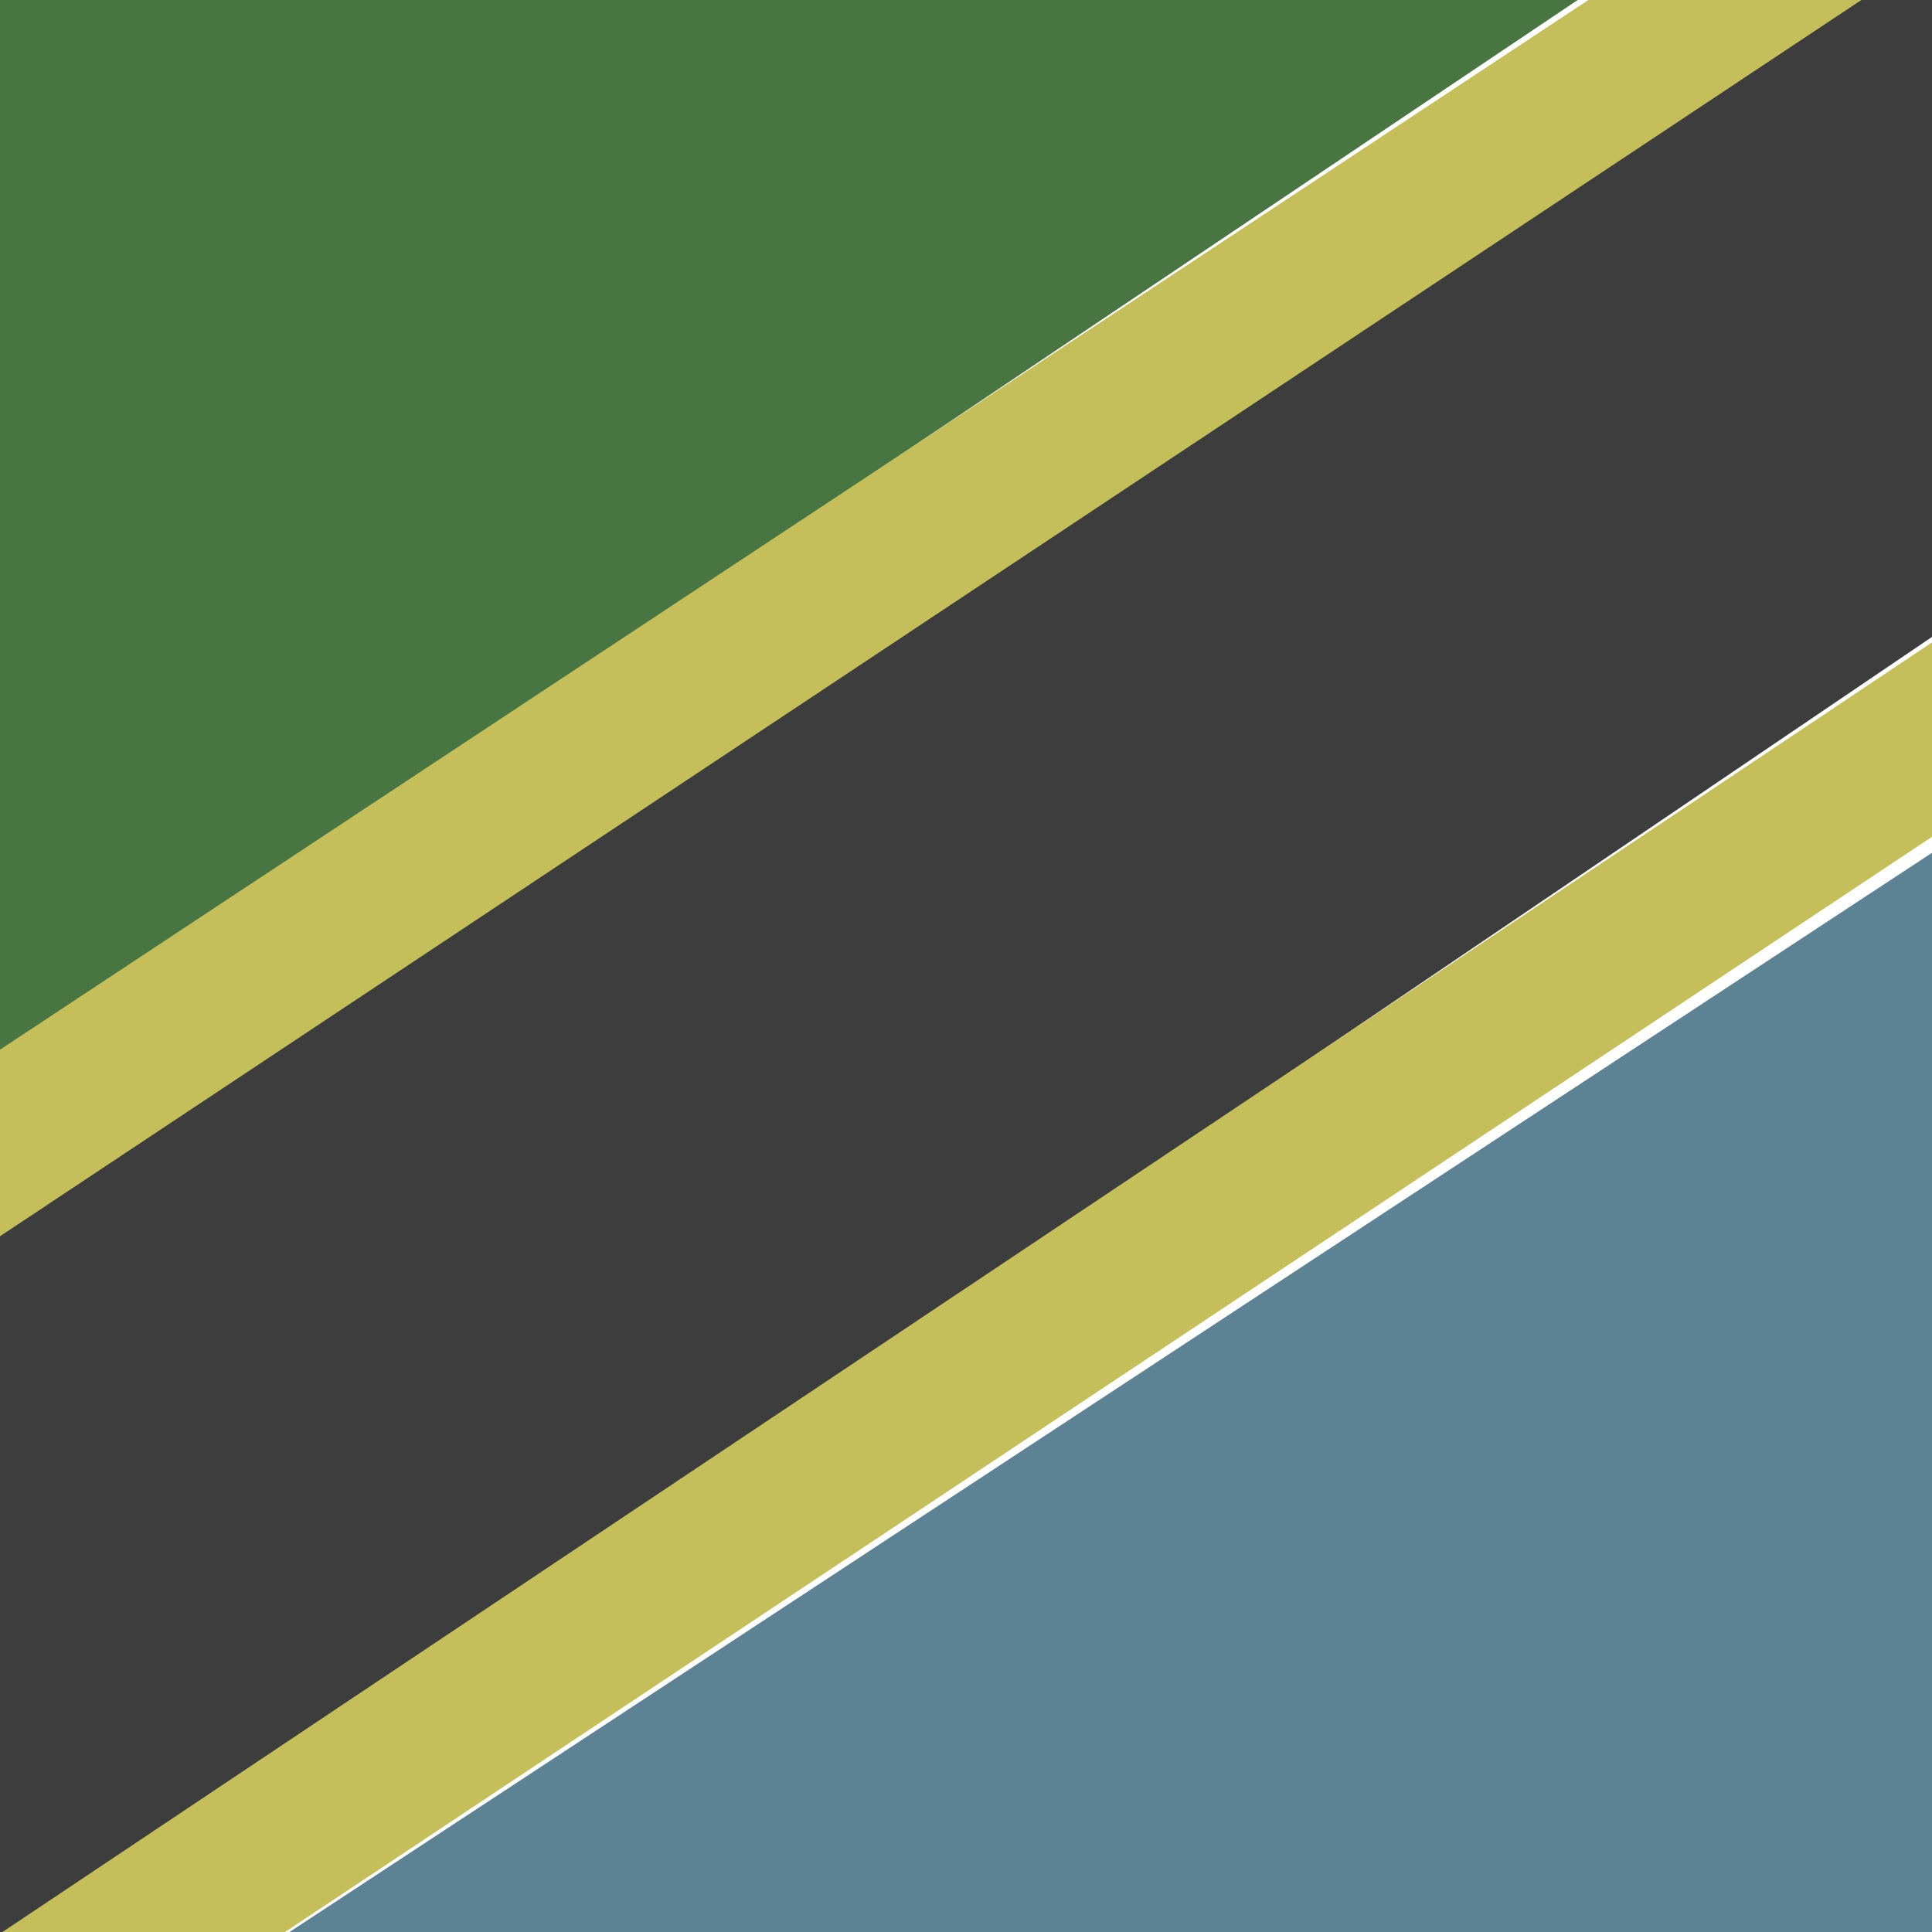 <?xml version="1.0" encoding="utf-8"?>
<!-- Generator: Adobe Illustrator 17.0.2, SVG Export Plug-In . SVG Version: 6.00 Build 0)  -->
<!DOCTYPE svg PUBLIC "-//W3C//DTD SVG 1.1//EN" "http://www.w3.org/Graphics/SVG/1.1/DTD/svg11.dtd">
<svg version="1.1" id="Layer_1" xmlns="http://www.w3.org/2000/svg" xmlns:xlink="http://www.w3.org/1999/xlink" x="0px" y="0px"
	 width="20px" height="20px" viewBox="0 0 20 20" enable-background="new 0 0 20 20" xml:space="preserve">
<g id="Layer_1_3_" display="none">
	<g id="Layer_1_1_" display="inline">
	</g>
	<g id="Layer_1_2_" display="inline">
	</g>
	<g id="WOB7BW_1_" display="inline">
		<g>
			<path fill="#010101" d="M-1.579,21.123c-1.748,0-3.495-0.007-5.243,0.008c-0.265,0.002-0.321-0.051-0.317-0.316
				c0.019-1.089,0.008-2.179,0.008-3.269c0.11-0.047,0.221-0.093,0.331-0.14c0.343-0.05,0.619-0.176,0.657-0.574
				c0.036-0.023,0.071-0.046,0.107-0.069c0.139,0.154,0.278,0.308,0.428,0.474c0.236-0.296,0.018-0.558,0.078-0.804
				c2.764-1.904,5.559-3.762,8.379-5.581c0.235,0.194,0.219,0.023,0.207-0.142l0.007-0.006c0.503,0.184,0.597-0.242,0.787-0.527
				c0.154-0.097,0.307-0.194,0.461-0.291C4.426,9.879,4.523,9.85,4.53,9.709l0.011-0.004c0.466,0.143,0.743-0.008,0.79-0.512
				C5.369,9.171,5.405,9.15,5.442,9.128c0.172,0.363,0.513,0.066,0.769,0.195c0.347,0.175,0.574-0.12,0.426-0.391
				C6.449,8.588,6.761,8.458,6.783,8.223C6.876,8.166,6.968,8.108,7.061,8.05c0.124,0.069,0.207,0.324,0.373,0.175
				c0.157-0.14-0.113-0.2-0.146-0.318L7.284,7.912C7.332,7.876,7.38,7.84,7.428,7.805l0.004-0.002
				C7.726,7.878,8.06,8.02,8.222,7.632c0.143-0.343,0.433-0.446,0.71-0.594c0.13,0.127-0.17,0.277,0.03,0.366
				c0.08,0.035,0.194-0.007,0.293-0.015c-0.063-0.426,0.6-0.58,0.396-1.059c0.818-0.546,1.637-1.093,2.455-1.639
				c0.103,0.127,0.353,0.276,0.377,0.186c0.115-0.429,0.771-0.399,0.736-0.917c0.124-0.083,0.247-0.166,0.371-0.249
				c0.026,0.098,0.047,0.226,0.171,0.219c0.344-0.019,0.911-0.611,0.942-0.963c0.077-0.054,0.153-0.107,0.23-0.161
				c0.502,0.358,0.642-0.344,1.037-0.352c0.416-0.009,0.242-0.229,0.096-0.409c1.726-1.165,3.452-2.331,5.178-3.496
				c1.736,0,3.472,0.007,5.208-0.007c0.272-0.002,0.36,0.031,0.353,0.338c-0.026,1.123-0.01,2.246-0.01,3.37
				c-1.706,1.123-3.413,2.244-5.118,3.368c-2.479,1.635-4.956,3.274-7.434,4.911c-0.577-0.04-0.927,0.661-1.58,0.404
				c0.093,0.217,0.155,0.361,0.217,0.506c-1.455,0.977-2.91,1.956-4.366,2.931C5.15,16.622,1.785,18.872-1.579,21.123z
				 M4.465,10.146c0.013,0.007,0.025,0.013,0.038,0.02c-0.012-0.007-0.024-0.015-0.036-0.022c-0.013-0.007-0.026-0.014-0.039-0.02
				C4.44,10.13,4.453,10.138,4.465,10.146z M14.212,4.346c0.069,0.031,0.139,0.063,0.209,0.092c0.002,0.001,0.017-0.032,0.025-0.049
				C14.368,4.375,14.29,4.361,14.212,4.346c-0.031-0.115-0.06-0.236-0.221-0.203C13.964,4.149,13.923,4.2,13.928,4.22
				C13.966,4.381,14.108,4.323,14.212,4.346z M10.06,6.421c0.026-0.016,0.051-0.032,0.077-0.048
				c-0.014-0.01-0.033-0.032-0.043-0.029c-0.028,0.01-0.052,0.03-0.078,0.045C10.031,6.4,10.045,6.41,10.06,6.421z"/>
			<path fill="#0197FD" d="M26.795,3.976c0,5.564-0.005,11.128,0.011,16.691c0.001,0.4-0.109,0.465-0.479,0.464
				c-8.438-0.011-16.876-0.009-25.314-0.009c0.112-0.087,0.218-0.183,0.336-0.261C8.22,16.283,15.091,11.703,21.966,7.13
				C23.566,6.067,25.184,5.027,26.795,3.976z"/>
			<path fill="#0E9900" d="M-7.13,15.695c0-5.564,0.005-11.128-0.011-16.691c-0.001-0.4,0.109-0.465,0.479-0.464
				c8.397,0.011,16.794,0.009,25.191,0.009c0.011,0.189-0.157,0.221-0.269,0.296c-1.4,0.935-2.801,1.869-4.202,2.801
				C8.539,5.319,3.021,8.994-2.501,12.662C-4.038,13.683-5.587,14.685-7.13,15.695z"/>
			<path fill="#F6F802" d="M26.795,3.976c-1.61,1.051-3.228,2.09-4.829,3.155C15.09,11.704,8.219,16.284,1.348,20.862
				c-0.118,0.078-0.224,0.174-0.336,0.261c-0.864,0-1.727,0-2.591,0c3.364-2.251,6.728-4.501,10.091-6.753
				c1.457-0.975,2.911-1.954,4.366-2.931c0.48-0.266,0.946-0.551,1.363-0.91c2.478-1.637,4.955-3.275,7.434-4.911
				c1.705-1.125,3.412-2.246,5.118-3.368C26.795,2.825,26.795,3.4,26.795,3.976z"/>
			<path fill="#F6F800" d="M-7.13,15.695c1.543-1.011,3.092-2.012,4.629-3.033c5.522-3.669,11.04-7.344,16.56-11.017
				c1.401-0.933,2.803-1.866,4.202-2.801c0.112-0.075,0.28-0.107,0.269-0.296c0.905,0,1.809,0,2.714,0
				c-1.726,1.165-3.452,2.331-5.178,3.496c-0.378,0.254-0.755,0.508-1.133,0.762c-0.077,0.054-0.153,0.107-0.23,0.161
				c-0.4,0.206-0.778,0.444-1.113,0.745c-0.124,0.083-0.247,0.166-0.371,0.249c-0.411,0.183-0.767,0.45-1.113,0.731
				c-0.818,0.546-1.637,1.093-2.455,1.639c-0.77,0.445-1.509,0.936-2.219,1.472L7.428,7.805C7.38,7.84,7.332,7.876,7.284,7.912
				l0.005-0.005C7.213,7.955,7.137,8.002,7.061,8.05C6.968,8.108,6.876,8.166,6.783,8.223C6.336,8.525,5.889,8.827,5.442,9.128
				C5.405,9.15,5.369,9.171,5.332,9.192c-0.263,0.171-0.527,0.341-0.79,0.512L4.531,9.708c-0.073,0.06-0.146,0.118-0.219,0.177
				c-0.154,0.097-0.307,0.194-0.461,0.291c-0.262,0.176-0.524,0.351-0.787,0.527l-0.007,0.006c-0.069,0.047-0.138,0.095-0.207,0.142
				c-2.82,1.82-5.615,3.677-8.379,5.581c-0.202,0.06-0.362,0.183-0.507,0.33c-0.036,0.023-0.071,0.046-0.107,0.069
				c-0.246,0.161-0.587,0.213-0.657,0.574c-0.11,0.047-0.221,0.093-0.331,0.14C-7.13,16.929-7.13,16.312-7.13,15.695z"/>
			<path fill="#0F0D08" d="M7.432,7.803c0.71-0.536,1.449-1.027,2.219-1.472C9.855,6.809,9.193,6.964,9.255,7.39
				C9.156,7.397,9.042,7.44,8.962,7.405c-0.201-0.089,0.099-0.238-0.03-0.366C8.655,7.187,8.365,7.29,8.222,7.633
				C8.06,8.019,7.726,7.878,7.432,7.803z"/>
			<path fill="#0F0D08" d="M5.442,9.128c0.447-0.302,0.894-0.603,1.341-0.905C6.761,8.458,6.449,8.588,6.637,8.932
				c0.148,0.271-0.079,0.566-0.426,0.391C5.955,9.194,5.614,9.492,5.442,9.128z"/>
			<path fill="#0F0D08" d="M13.59,3.711c0.336-0.301,0.714-0.539,1.113-0.745c-0.031,0.352-0.598,0.944-0.942,0.963
				C13.637,3.937,13.615,3.81,13.59,3.711z"/>
			<path fill="#0F0D08" d="M14.933,2.806c0.378-0.254,0.755-0.508,1.133-0.762c0.146,0.18,0.321,0.4-0.096,0.409
				C15.575,2.463,15.434,3.164,14.933,2.806z"/>
			<path fill="#0F0D08" d="M14.242,10.528c-0.417,0.359-0.884,0.645-1.363,0.91c-0.062-0.145-0.124-0.29-0.217-0.506
				C13.315,11.189,13.665,10.488,14.242,10.528z"/>
			<path fill="#0F0D08" d="M12.106,4.691c0.346-0.282,0.702-0.549,1.113-0.731c0.035,0.518-0.621,0.488-0.736,0.917
				C12.458,4.967,12.209,4.819,12.106,4.691z"/>
			<path fill="#0F0D08" d="M-6.035,16.763c0.145-0.147,0.305-0.27,0.507-0.33c-0.061,0.246,0.158,0.508-0.078,0.804
				C-5.757,17.071-5.896,16.917-6.035,16.763z"/>
			<path fill="#0F0D08" d="M4.542,9.704c0.263-0.171,0.527-0.341,0.79-0.512C5.284,9.696,5.008,9.847,4.542,9.704z"/>
			<path fill="#0F0D08" d="M-6.798,17.406c0.07-0.362,0.411-0.413,0.657-0.574C-6.18,17.23-6.456,17.356-6.798,17.406z"/>
			<path fill="#0F0D08" d="M3.065,10.704c0.262-0.176,0.524-0.351,0.787-0.527C3.662,10.461,3.568,10.888,3.065,10.704z"/>
			<path fill="#0F0D08" d="M7.061,8.05c0.076-0.048,0.152-0.095,0.227-0.143c0.033,0.118,0.303,0.178,0.146,0.318
				C7.268,8.374,7.185,8.119,7.061,8.05z"/>
			<path fill="#0F0D08" d="M14.212,4.346c-0.104-0.023-0.246,0.034-0.284-0.126c-0.005-0.02,0.036-0.071,0.063-0.077
				C14.151,4.111,14.181,4.231,14.212,4.346L14.212,4.346z"/>
			<path fill="#0F0D08" d="M2.851,10.852c0.069-0.047,0.138-0.095,0.207-0.142C3.07,10.875,3.086,11.046,2.851,10.852z"/>
			<path fill="#0F0D08" d="M10.06,6.421C10.045,6.41,10.031,6.4,10.016,6.39c0.026-0.016,0.05-0.036,0.078-0.045
				c0.01-0.003,0.028,0.018,0.043,0.029C10.111,6.389,10.086,6.405,10.06,6.421z"/>
			<path fill="#0F0D08" d="M14.212,4.346c0.078,0.015,0.156,0.029,0.234,0.044c-0.009,0.017-0.024,0.049-0.025,0.049
				C14.35,4.41,14.281,4.378,14.212,4.346L14.212,4.346z"/>
			<path fill="#0F0D08" d="M4.312,9.885c0.073-0.059,0.146-0.118,0.219-0.177C4.524,9.849,4.427,9.879,4.312,9.885z"/>
			<path fill="#0F0D08" d="M7.284,7.912C7.332,7.876,7.38,7.84,7.428,7.805C7.38,7.84,7.332,7.876,7.284,7.912z"/>
			<path fill="#0F0D08" d="M4.465,10.146c-0.012-0.008-0.025-0.015-0.037-0.023c0.013,0.007,0.026,0.014,0.039,0.02L4.465,10.146z"
				/>
			<path fill="#0F0D08" d="M4.467,10.143c0.012,0.007,0.024,0.015,0.036,0.022c-0.013-0.007-0.025-0.013-0.038-0.02
				C4.465,10.146,4.467,10.143,4.467,10.143z"/>
		</g>
	</g>
</g>
<g id="Layer_2">
	<polygon fill="#497543" points="-1.812,-1.562 -2.188,12.438 18.938,-1.75 	"/>
	<polygon fill="#5D8293" points="22.438,22.438 22.688,7.062 -1.188,22.75 	"/>
	<polygon fill="#3D3D3D" points="22.75,-2.312 -2.25,13.688 -2.812,18.25 -2,21.5 22.812,4.688 22.75,0.938 	"/>
	<polygon fill="#C4BF5B" points="19.375,-1.938 -2.188,12.312 -2.375,14.375 22.75,-2.312 	"/>
	<polygon fill="#C4BF5B" points="22.75,4.812 -2.5,21.688 -2.688,23.75 22.688,6.875 	"/>
</g>
</svg>
